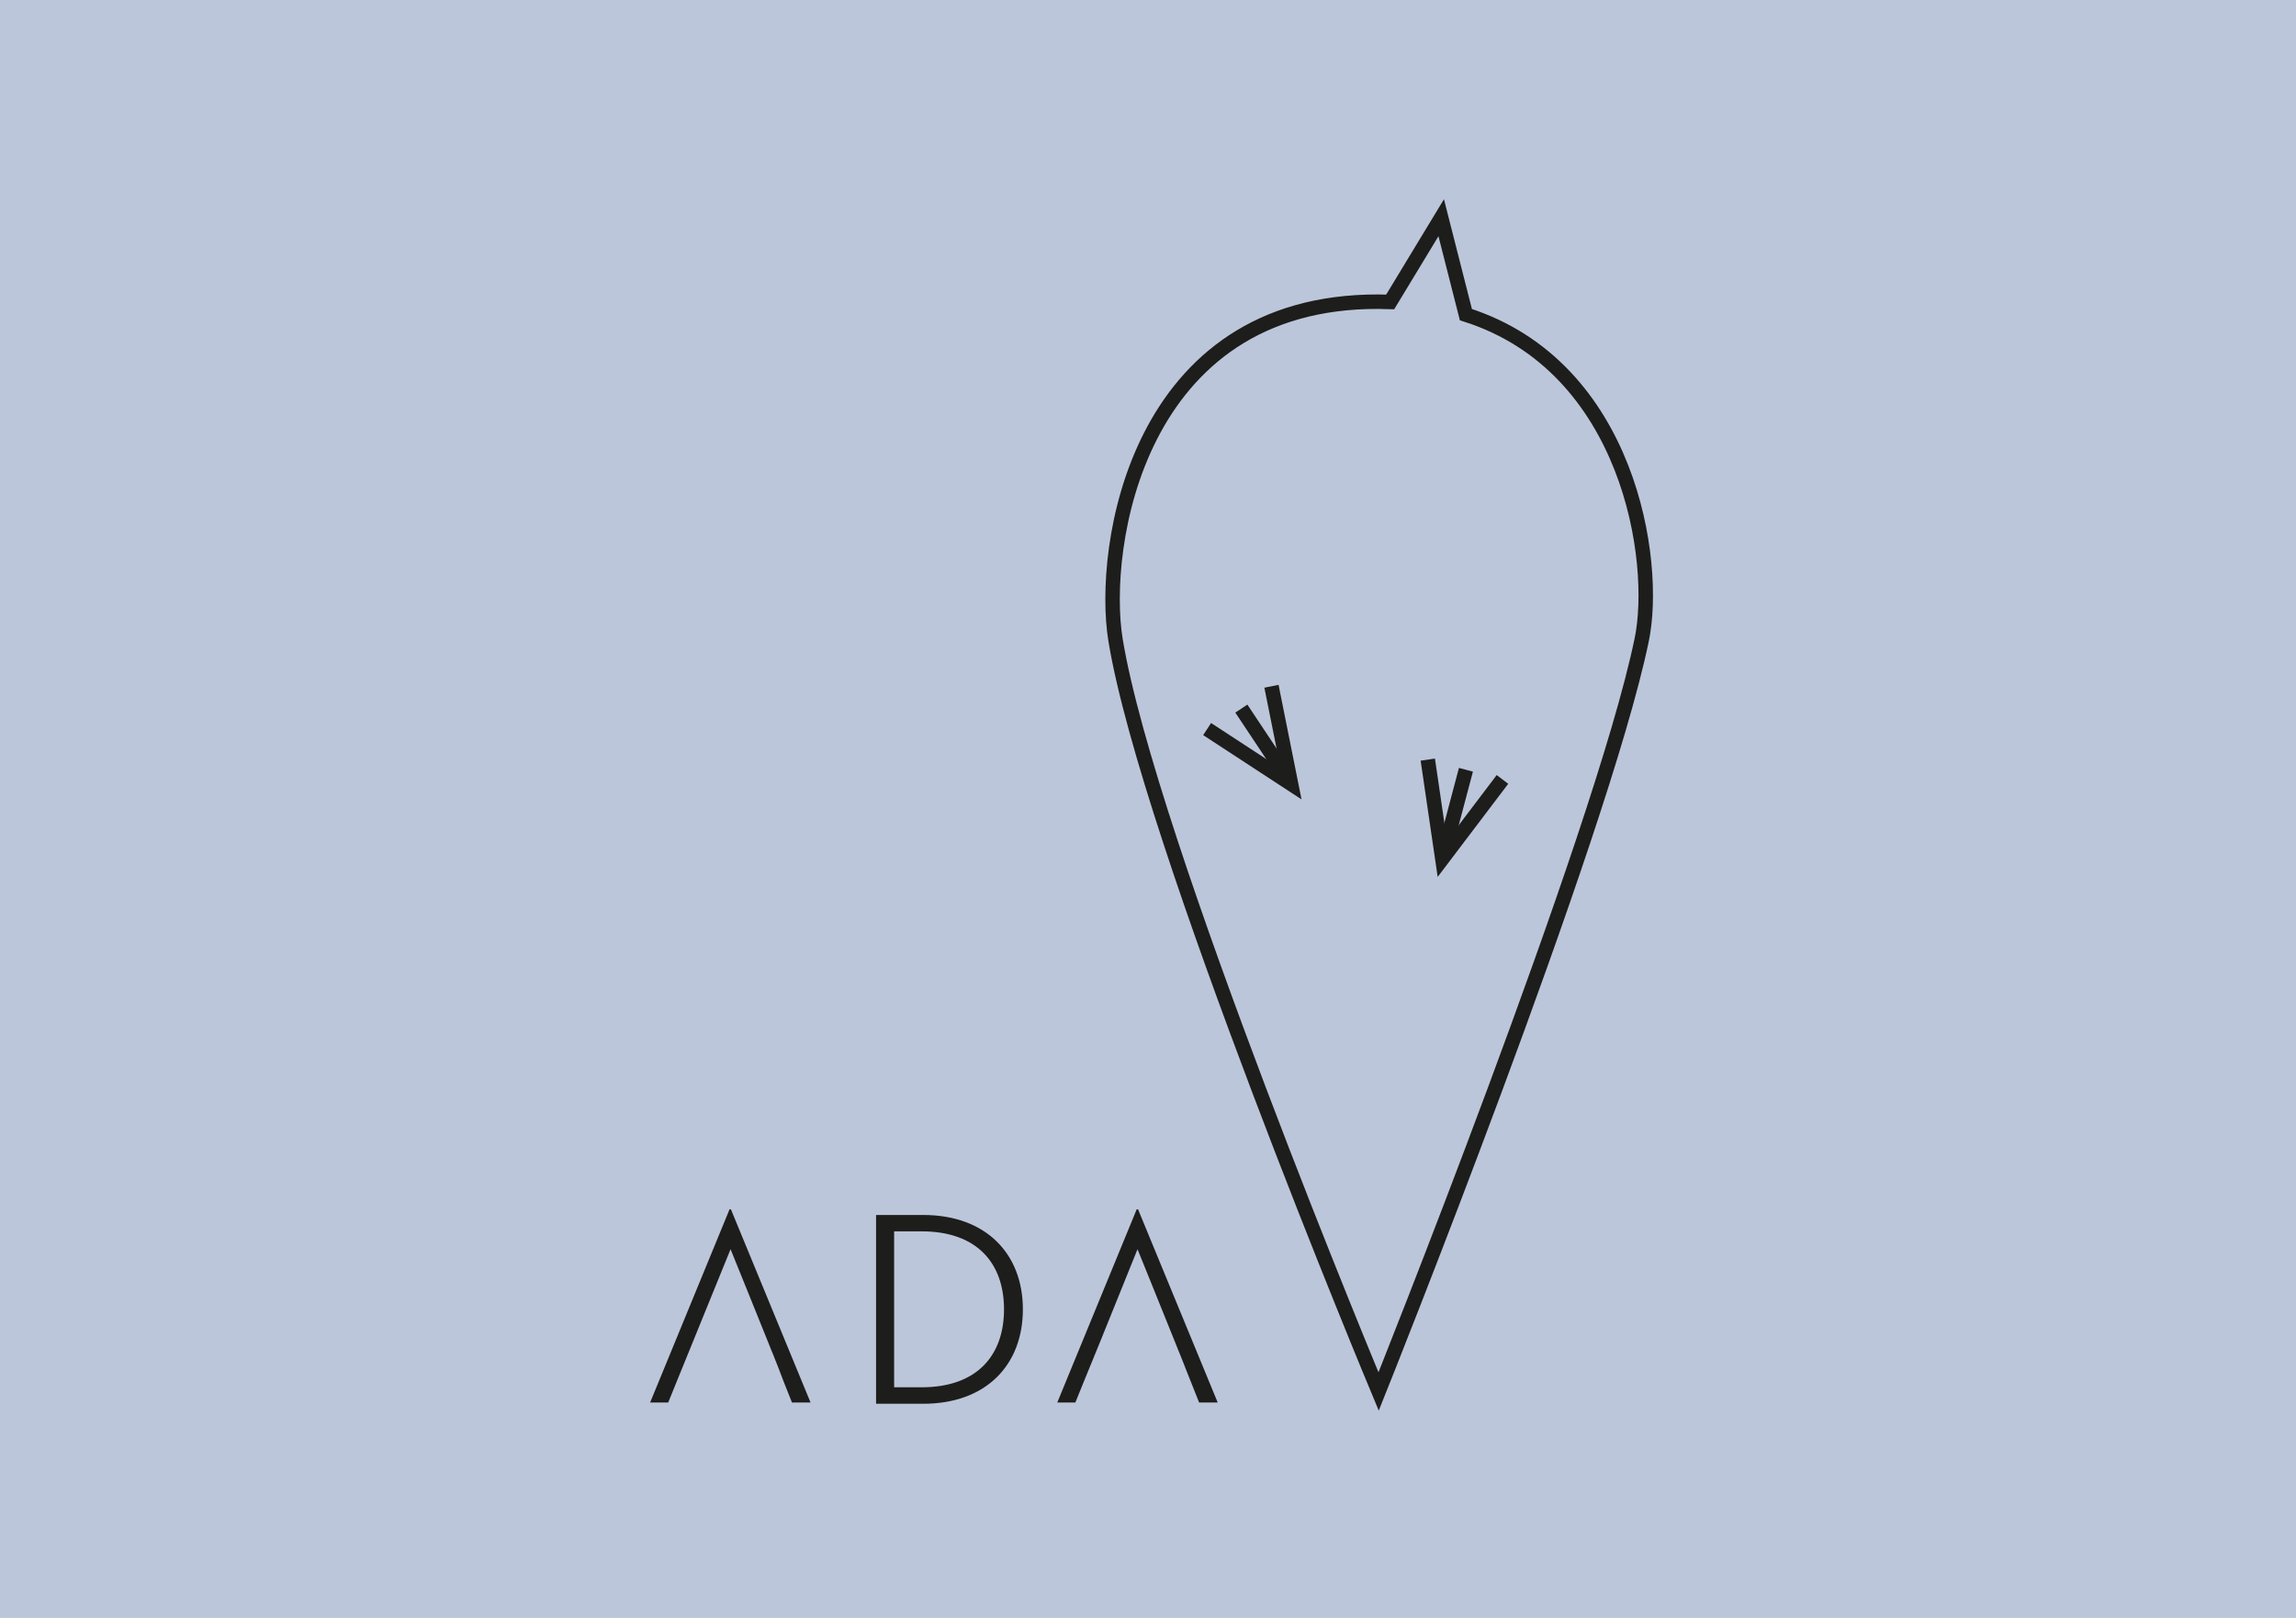 <svg xmlns="http://www.w3.org/2000/svg" viewBox="0 0 595.28 419.53"><defs><style>.cls-1{fill:#bcc6da;}.cls-2{fill:none;stroke:#1d1d1b;stroke-miterlimit:10;stroke-width:3.75px;}.cls-3{fill:#1d1d1b;}</style></defs><title>hiver noir</title><g id="fonds"><rect class="cls-1" x="-8.5" y="-11.34" width="612.28" height="442.2"/></g><g id="logos"><path class="cls-2" d="M380.06,81.59l-6.4-25.13L360.43,78.29q-1.46-.05-3-.06c-62.85-.26-72.11,63.9-68.21,87.7,8.51,52,68.21,194.89,68.21,194.89s57.61-143.68,68.21-194.89C429.9,145.52,422.43,95.06,380.06,81.59Z"/><line class="cls-2" x1="380.07" y1="199.6" x2="374.2" y2="221.75"/><polyline class="cls-2" points="370.18 196.97 373.95 222.69 389.54 202.11"/><line class="cls-2" x1="321.84" y1="183.74" x2="334.53" y2="202.82"/><polyline class="cls-2" points="312.97 189.05 334.73 203.27 329.65 177.95"/><path class="cls-3" d="M175.44,358.26l-2.19,5.41h-4.69l20.59-50.09h.35l20.65,50.09h-4.82l-2.15-5.41L202,355.17l-.42-1.08c-.07-.2-.17-.42-.26-.66l-.31-.77-.55-1.4c-.13-.33-.28-.68-.42-1l-.88-2.21c-3.71-9.25-9.75-24.12-9.75-24.12L179.62,348h0Z"/><path class="cls-3" d="M227.14,315.05h12.23c16.19,0,25.83,10,25.83,24.46S255.63,364,239.37,364H227.14Zm11.8,44.68c14.46,0,21.37-8.35,21.37-20.22s-6.91-20.22-21.37-20.22h-7.12v40.44Z"/><path class="cls-3" d="M281,358.26l-2.19,5.41h-4.69l20.59-50.09h.35l20.65,50.09h-4.82l-2.15-5.41-1.23-3.09-.42-1.08c-.07-.2-.17-.42-.26-.66l-.31-.77-.55-1.4c-.13-.33-.28-.68-.42-1l-.88-2.21c-3.71-9.25-9.75-24.12-9.75-24.12L285.2,348h0Z"/></g></svg>
